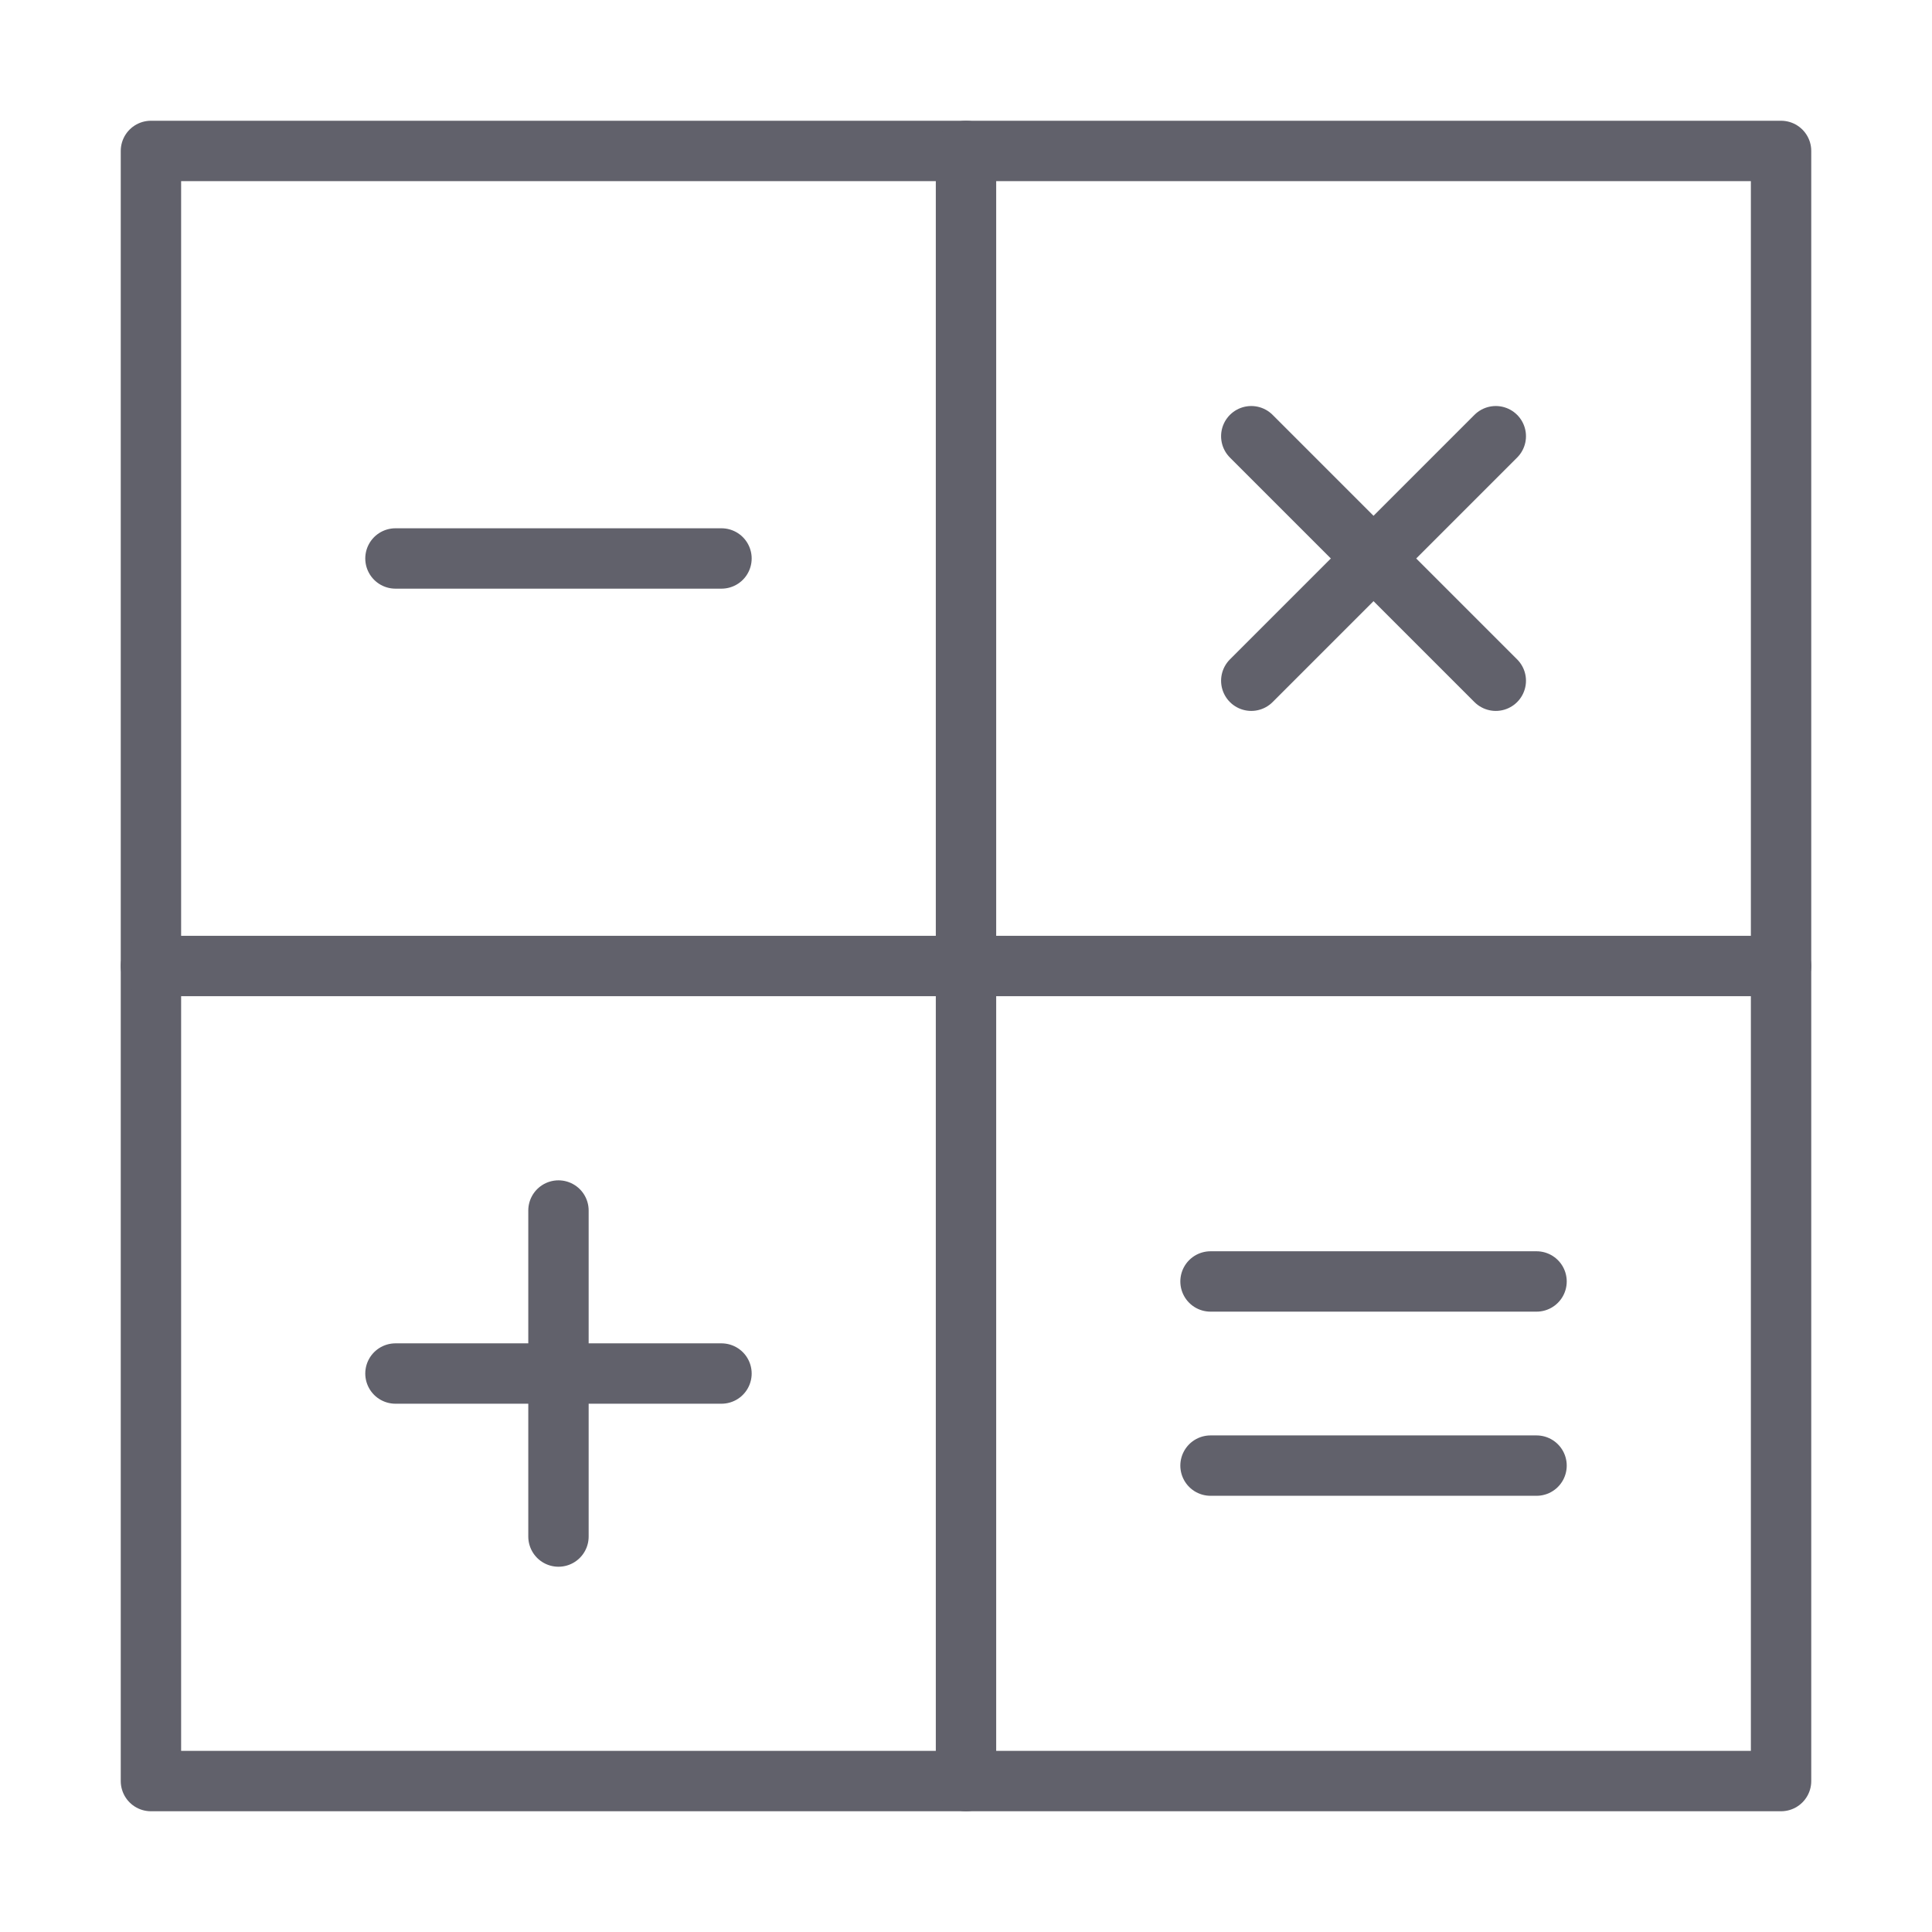 <svg xmlns="http://www.w3.org/2000/svg" height="64" width="64" viewBox="0 0 64 64"><title>math 3</title><g stroke-linecap="round" fill="#61616b" stroke-linejoin="round" class="nc-icon-wrapper"><rect x="5" y="5" width="54" height="54" fill="none" stroke="#61616b" stroke-width="2"></rect><line data-color="color-2" x1="41.45" y1="22.55" x2="49.55" y2="14.45" fill="none" stroke="#61616b" stroke-width="2"></line><line data-cap="butt" x1="5" y1="32" x2="59" y2="32" fill="none" stroke="#61616b" stroke-width="2"></line><line data-cap="butt" x1="32" y1="5" x2="32" y2="59" fill="none" stroke="#61616b" stroke-width="2"></line><line data-color="color-2" x1="41.45" y1="14.45" x2="49.55" y2="22.55" fill="none" stroke="#61616b" stroke-width="2"></line><line data-color="color-2" x1="13.1" y1="18.5" x2="23.9" y2="18.5" fill="none" stroke="#61616b" stroke-width="2"></line><line data-color="color-2" x1="40.1" y1="48.55" x2="50.9" y2="48.55" fill="none" stroke="#61616b" stroke-width="2"></line><line data-color="color-2" x1="40.1" y1="42.45" x2="50.9" y2="42.45" fill="none" stroke="#61616b" stroke-width="2"></line><line data-color="color-2" x1="18.5" y1="40.1" x2="18.5" y2="50.9" fill="none" stroke="#61616b" stroke-width="2"></line><line data-color="color-2" x1="23.9" y1="45.5" x2="13.1" y2="45.5" fill="none" stroke="#61616b" stroke-width="2"></line></g></svg>